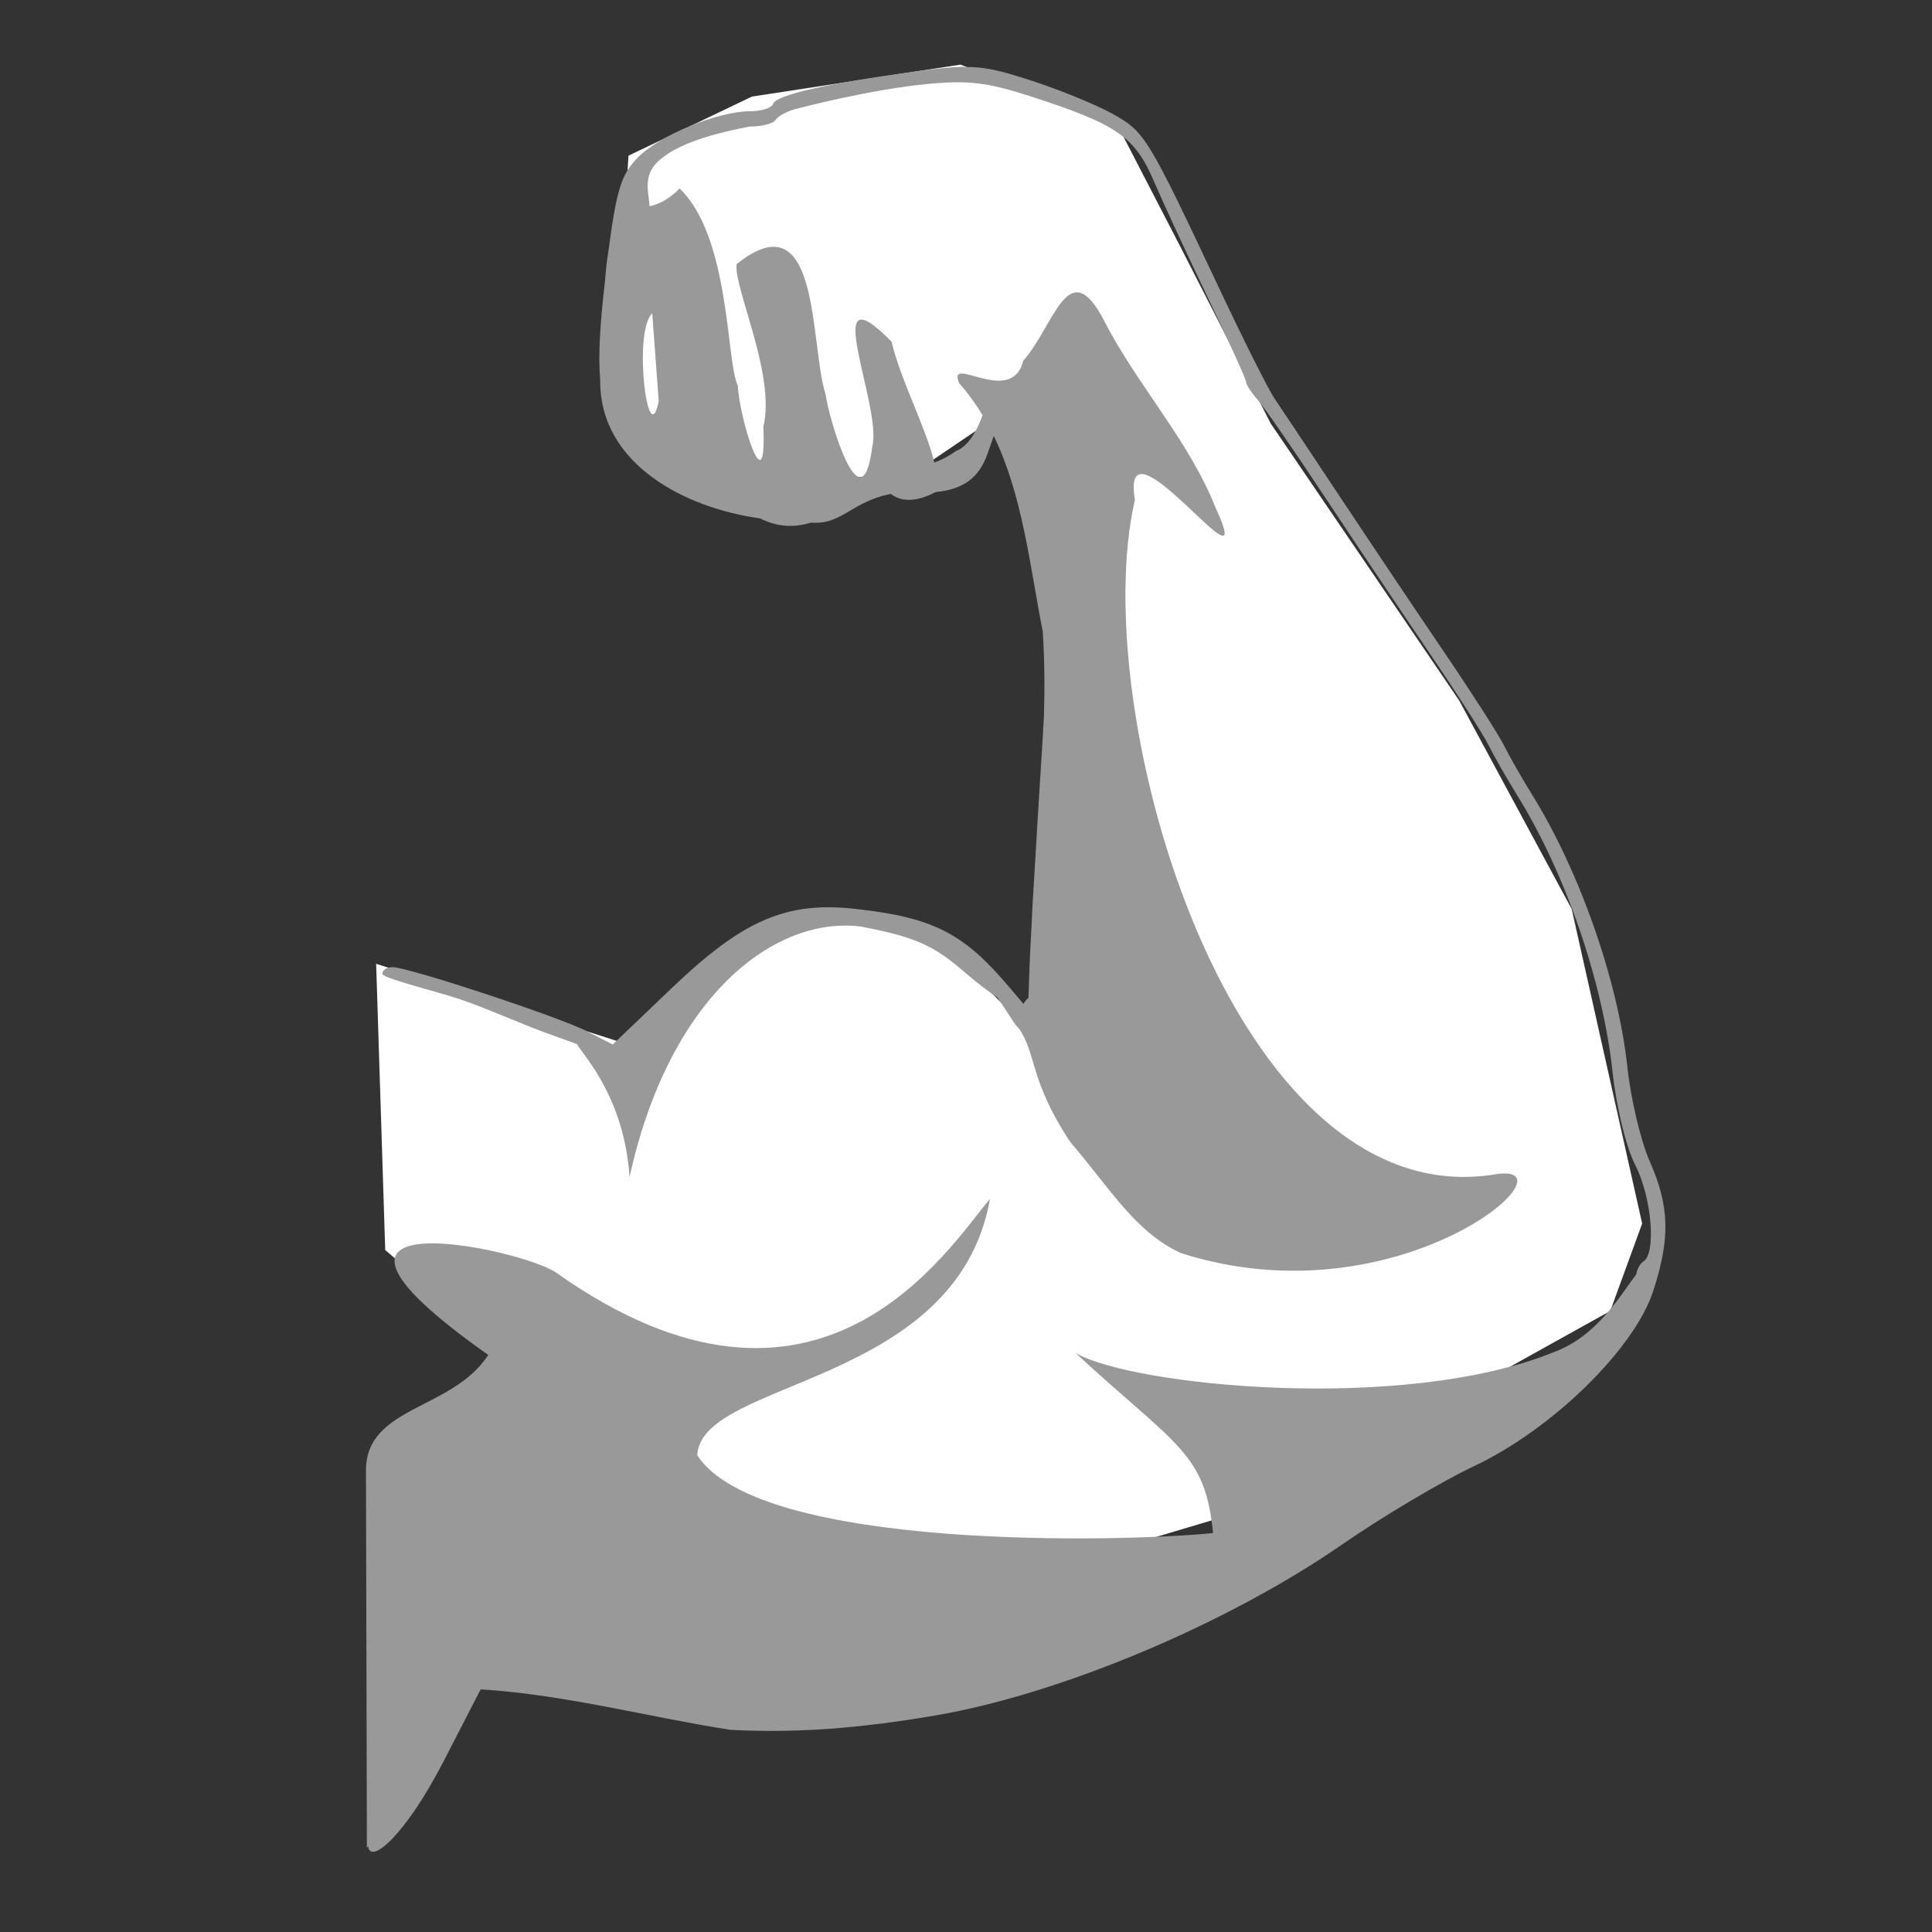 <?xml version="1.0" encoding="UTF-8" standalone="no"?>
<!-- Created with Inkscape (http://www.inkscape.org/) -->

<svg
   xmlns:dc="http://purl.org/dc/elements/1.1/"
   xmlns:cc="http://creativecommons.org/ns#"
   xmlns:rdf="http://www.w3.org/1999/02/22-rdf-syntax-ns#"
   xmlns:svg="http://www.w3.org/2000/svg"
   xmlns="http://www.w3.org/2000/svg"
   xmlns:xlink="http://www.w3.org/1999/xlink"
   xmlns:sodipodi="http://sodipodi.sourceforge.net/DTD/sodipodi-0.dtd"
   xmlns:inkscape="http://www.inkscape.org/namespaces/inkscape"
   width="24.069"
   height="24.069"
   id="svg2"
   version="1.1"
   inkscape:version="0.48.3.1 r9886"
   sodipodi:docname="icon_equipment.svg">
  <rect width="100%" height="100%" fill="#333333" stroke="none"/>
  <defs
     id="defs4">
    <linearGradient
       inkscape:collect="always"
       id="linearGradient3759">
      <stop
         style="stop-color:#808080;stop-opacity:1;"
         offset="0"
         id="stop3761" />
      <stop
         style="stop-color:#808080;stop-opacity:0;"
         offset="1"
         id="stop3763" />
    </linearGradient>
    <linearGradient
       id="linearGradient5252">
      <stop
         style="stop-color:#ff6600;stop-opacity:1;"
         offset="0"
         id="stop5254" />
      <stop
         style="stop-color:#366600;stop-opacity:0;"
         offset="1"
         id="stop5256" />
    </linearGradient>
    <radialGradient
       inkscape:collect="always"
       xlink:href="#linearGradient3759"
       id="radialGradient3781"
       cx="18.393"
       cy="-4.205"
       fx="18.393"
       fy="-4.205"
       r="10.322"
       gradientUnits="userSpaceOnUse" />
    <inkscape:perspective
       sodipodi:type="inkscape:persp3d"
       inkscape:vp_x="0 : 526.18109 : 1"
       inkscape:vp_y="0 : 1000 : 0"
       inkscape:vp_z="744.09448 : 526.18109 : 1"
       inkscape:persp3d-origin="372.04724 : 350.78739 : 1"
       id="perspective3383" />
    <inkscape:perspective
       sodipodi:type="inkscape:persp3d"
       inkscape:vp_x="0 : 526.18109 : 1"
       inkscape:vp_y="0 : 1000 : 0"
       inkscape:vp_z="744.09448 : 526.18109 : 1"
       inkscape:persp3d-origin="372.04724 : 350.78739 : 1"
       id="perspective2447" />
    <inkscape:perspective
       id="perspective10"
       inkscape:persp3d-origin="372.04724 : 350.78739 : 1"
       inkscape:vp_z="744.09448 : 526.18109 : 1"
       inkscape:vp_y="0 : 1000 : 0"
       inkscape:vp_x="0 : 526.18109 : 1"
       sodipodi:type="inkscape:persp3d" />
    <radialGradient
       r="13.439"
       fy="417.598"
       fx="335.971"
       cy="417.598"
       cx="335.971"
       gradientUnits="userSpaceOnUse"
       id="radialGradient3820"
       xlink:href="#linearGradient3755"
       inkscape:collect="always" />
    <radialGradient
       gradientUnits="userSpaceOnUse"
       r="13.439"
       fy="417.598"
       fx="335.971"
       cy="417.598"
       cx="335.971"
       id="radialGradient3819"
       xlink:href="#linearGradient3755"
       inkscape:collect="always" />
    <linearGradient
       id="linearGradient3755-8">
      <stop
         style="stop-color:#444444;stop-opacity:1;"
         offset="0"
         id="stop3757-6" />
      <stop
         style="stop-color:#b3b3b3;stop-opacity:0;"
         offset="1"
         id="stop3759-6" />
    </linearGradient>
    <linearGradient
       id="linearGradient5252-1">
      <stop
         style="stop-color:#ff6600;stop-opacity:1;"
         offset="0"
         id="stop5254-9" />
      <stop
         style="stop-color:#366600;stop-opacity:0;"
         offset="1"
         id="stop5256-0" />
    </linearGradient>
    <radialGradient
       inkscape:collect="always"
       xlink:href="#linearGradient3755-8"
       id="radialGradient3771"
       cx="335.553"
       cy="417.563"
       fx="335.553"
       fy="417.563"
       r="14.879"
       gradientTransform="matrix(1,0,0,0.879,0,50.545)"
       gradientUnits="userSpaceOnUse" />
    <linearGradient
       id="linearGradient5252-2">
      <stop
         id="stop5254-0"
         offset="0"
         style="stop-color:#ff6600;stop-opacity:1;" />
      <stop
         id="stop5256-08"
         offset="1"
         style="stop-color:#366600;stop-opacity:0;" />
    </linearGradient>
    <linearGradient
       id="linearGradient3755">
      <stop
         id="stop3757"
         offset="0"
         style="stop-color:#7d7d7d;stop-opacity:1;" />
      <stop
         id="stop3759"
         offset="1"
         style="stop-color:#fff6f6;stop-opacity:0.736;" />
    </linearGradient>
    <linearGradient
       id="linearGradient3813">
      <stop
         id="stop3815"
         offset="0"
         style="stop-color:#928c8c;stop-opacity:1;" />
      <stop
         id="stop3817"
         offset="1"
         style="stop-color:#928c8c;stop-opacity:0;" />
    </linearGradient>
  </defs>
  <sodipodi:namedview
     id="base"
     pagecolor="#ffffff"
     bordercolor="#666666"
     borderopacity="1.0"
     inkscape:pageopacity="0.0"
     inkscape:pageshadow="2"
     inkscape:zoom="11.2"
     inkscape:cx="35.824384"
     inkscape:cy="10.884462"
     inkscape:document-units="px"
     inkscape:current-layer="layer1"
     showgrid="false"
     inkscape:snap-global="false"
     inkscape:window-width="1615"
     inkscape:window-height="1026"
     inkscape:window-x="65"
     inkscape:window-y="24"
     inkscape:window-maximized="1"
     fit-margin-top="0"
     fit-margin-left="0"
     fit-margin-right="0"
     fit-margin-bottom="0">
    <inkscape:grid
       type="xygrid"
       id="grid3756"
       empspacing="5"
       visible="true"
       enabled="true"
       snapvisiblegridlinesonly="true"
       originx="-323.553px"
       originy="-620.906px" />
  </sodipodi:namedview>
  <g
     inkscape:label="Ebene 1"
     inkscape:groupmode="layer"
     id="layer1"
     transform="translate(-323.553,-407.388)">
    <g
       transform="translate(-0.613,1.378)"
       id="layer1-5"
       inkscape:label="Ebene 1">
      <path
         sodipodi:nodetypes="ccccccccccccccccccccccccc"
         inkscape:connector-curvature="0"
         id="rect3806"
         d="m 328.852,418.017 3.32,1.064 1.113,-1.342 0.965,-0.376 1.431,0.172 1.339,1.351 0.685,-4.651 -1.154,-3.012 -1.014,0.686 -2.069,0.133 -1.679,-0.941 0.207,-3.152 1.538,-0.736 2.598,-0.398 1.97,0.782 0.76,1.469 1.136,2.222 2.346,3.448 1.402,2.598 0.878,3.919 -0.397,1.089 -4.369,2.431 -5.322,1.586 -5.571,-4.776 z"
         style="fill:#ffffff;fill-opacity:1;stroke:none" />
      <g
         style="fill:#999999;fill-opacity:1"
         inkscape:label="Layer 1"
         id="layer1-4-1"
         transform="matrix(0.839,0,0,0.839,76.375,223.044)">
        <path
           style="fill:#999999;fill-opacity:1"
           d="m 309.647,219.068 c -0.188,0.003 -0.405,0.028 -0.723,0.071 -1.314,0.178 -2.059,0.349 -2.103,0.479 -0.021,0.061 -0.174,0.11 -0.34,0.11 -0.485,-4.5e-4 -1.357,0.361 -1.677,0.695 -0.234,0.244 -0.305,0.451 -0.426,1.362 -0.023,0.138 -0.039,0.279 -0.05,0.422 -0.001,0.015 -0.003,0.031 -0.004,0.046 -0.072,0.619 -0.103,1.093 -0.071,1.464 -3.3e-4,0.004 3.3e-4,0.01 0,0.014 -0.004,1.254 1.289,1.895 2.372,2.042 0.282,0.141 0.527,0.133 0.759,0.064 0.239,0.013 0.362,-0.046 0.628,-0.206 0.187,-0.112 0.367,-0.185 0.557,-0.22 0.191,0.147 0.446,0.089 0.663,-0.028 0.413,-0.038 0.649,-0.214 0.773,-0.571 l 0.092,-0.262 c 0.432,0.89 0.537,1.94 0.727,2.901 0.028,0.422 0.03,0.841 0.018,1.262 -0.014,0.272 -0.034,0.586 -0.06,0.989 -0.025,0.38 -0.045,0.747 -0.067,1.113 -0.011,0.178 -0.023,0.364 -0.032,0.525 -0.008,0.134 -0.016,0.267 -0.021,0.401 -10e-4,0.027 -0.003,0.054 -0.004,0.082 -0.01,0.194 -0.025,0.459 -0.028,0.557 l -0.018,0.514 c -0.022,0.017 -0.048,0.044 -0.074,0.089 l -0.216,-0.255 c -0.674,-0.797 -1.129,-1.029 -2.28,-1.156 -1.022,-0.113 -1.665,0.162 -2.72,1.17 l -0.883,0.844 -0.379,-0.195 c -0.418,-0.216 -2.656,-0.954 -2.893,-0.954 -0.083,0 -0.149,0.046 -0.149,0.099 0,0.053 0.495,0.181 0.979,0.323 0.433,0.128 0.792,0.302 1.408,0.539 0.247,0.09 0.361,0.129 0.5,0.181 0.126,0.198 0.707,0.818 0.784,1.975 0.593,-2.701 2.16,-3.877 3.433,-3.72 0.289,0.057 0.254,0.051 0.429,0.092 0.864,0.211 0.968,0.539 1.599,0.961 0.195,0.28 0.256,0.407 0.312,0.45 0.274,0.377 0.157,0.774 0.773,1.699 0.599,0.699 0.959,1.328 1.635,1.645 3.268,1.049 5.963,-1.378 4.67,-1.167 -3.902,0.636 -6.079,-6.846 -5.347,-10.017 -0.234,-1.39 1.873,1.576 1.199,0.121 -0.399,-1.009 -1.172,-1.829 -1.656,-2.78 -0.533,-1.022 -0.737,0.073 -1.202,0.596 -0.173,0.694 -1.143,-0.117 -0.95,0.333 0.133,0.15 0.246,0.309 0.347,0.475 -0.052,0.138 -0.173,0.448 -0.397,0.532 -0.116,0.084 -0.22,0.135 -0.319,0.17 -0.124,-0.518 -0.507,-1.238 -0.635,-1.794 -1.108,-1.129 -0.131,0.97 -0.287,1.557 -0.153,1.225 -0.637,-0.372 -0.695,-0.784 -0.236,-0.734 -0.069,-2.925 -1.319,-1.925 -0.047,0.349 0.584,1.647 0.397,2.415 0.052,1.223 -0.365,-0.165 -0.379,-0.613 -0.173,-0.322 -0.108,-2.203 -0.865,-2.925 -0.133,0.141 -0.311,0.242 -0.447,0.262 -0.003,-0.04 -0.006,-0.083 -0.014,-0.142 -0.039,-0.266 0.008,-0.41 0.181,-0.557 0.325,-0.274 0.945,-0.41 1.319,-0.482 0.178,0 0.353,-0.044 0.386,-0.099 0.034,-0.055 0.165,-0.127 0.291,-0.16 0.126,-0.033 1.109,-0.289 1.95,-0.372 0.613,-0.06 0.902,-0.026 1.521,0.174 1.309,0.423 1.57,0.6 1.858,1.273 0.142,0.331 0.508,1.119 0.812,1.752 0.304,0.633 0.553,1.181 0.553,1.22 0,0.038 0.077,0.16 0.174,0.269 0.096,0.109 0.546,0.76 1,1.447 0.454,0.686 1.157,1.733 1.56,2.326 0.403,0.593 0.796,1.206 0.872,1.362 0.077,0.156 0.267,0.488 0.422,0.738 0.716,1.155 1.27,2.766 1.415,4.103 0.057,0.53 0.202,1.122 0.337,1.386 0.246,0.482 0.315,1.312 0.121,1.433 -0.05,0.031 -0.092,0.11 -0.106,0.191 -0.233,0.305 -0.577,0.918 -1.227,1.156 -2.227,0.906 -6.258,0.501 -7.099,0.011 1.492,1.38 1.926,1.472 2.042,2.674 -1.334,0.137 -6.742,0.267 -7.659,-1.156 0.062,-1.134 3.852,-1.017 4.347,-3.805 -0.607,0.707 -2.527,3.866 -6.439,1.096 -0.511,-0.362 -4.443,-1.194 -1.011,1.22 -0.534,0.826 -1.818,0.754 -1.816,1.72 l 0.014,5.599 c 0.006,-0.008 0.012,-0.017 0.018,-0.025 0.03,0.287 0.557,-0.163 1.124,-1.266 l 0.546,-1.06 0.035,0 c 1.24,0.082 2.449,0.408 3.674,0.599 0.546,0.029 1.092,0.018 1.635,-0.028 0.022,-0.001 0.045,-0.005 0.067,-0.007 0.065,-0.006 0.13,-0.011 0.195,-0.018 0.032,-0.003 0.064,-0.007 0.096,-0.011 0.327,-0.035 0.676,-0.085 1.067,-0.152 1.86,-0.322 4.327,-1.361 6.028,-2.539 0.596,-0.412 1.475,-0.934 1.954,-1.16 1.166,-0.55 2.385,-1.745 2.663,-2.606 0.253,-0.783 0.24,-1.255 -0.053,-1.918 -0.134,-0.303 -0.283,-0.935 -0.333,-1.404 -0.135,-1.263 -0.704,-2.897 -1.408,-4.032 -0.155,-0.25 -0.345,-0.582 -0.422,-0.738 -0.077,-0.156 -0.469,-0.769 -0.872,-1.362 -0.403,-0.593 -1.105,-1.64 -1.56,-2.326 -0.455,-0.686 -0.898,-1.35 -0.982,-1.475 -0.085,-0.125 -0.445,-0.84 -0.798,-1.589 -1.086,-2.304 -1.119,-2.362 -1.603,-2.631 -0.248,-0.138 -0.8,-0.363 -1.227,-0.5 -0.444,-0.143 -0.67,-0.2 -0.982,-0.195 z m -4.621,3.663 0.096,1.302 c -0.159,0.789 -0.386,-1.045 -0.096,-1.302 z"
           id="path3168-5-1"
           inkscape:connector-curvature="0"
           sodipodi:nodetypes="csscscccccccsccccccsscccccccscccssccccccccccsccccccccccccccccsccsssssssssssssssccccccsccccccccccccssssssssssssssscccc" />
      </g>
    </g>
  </g>
</svg>
